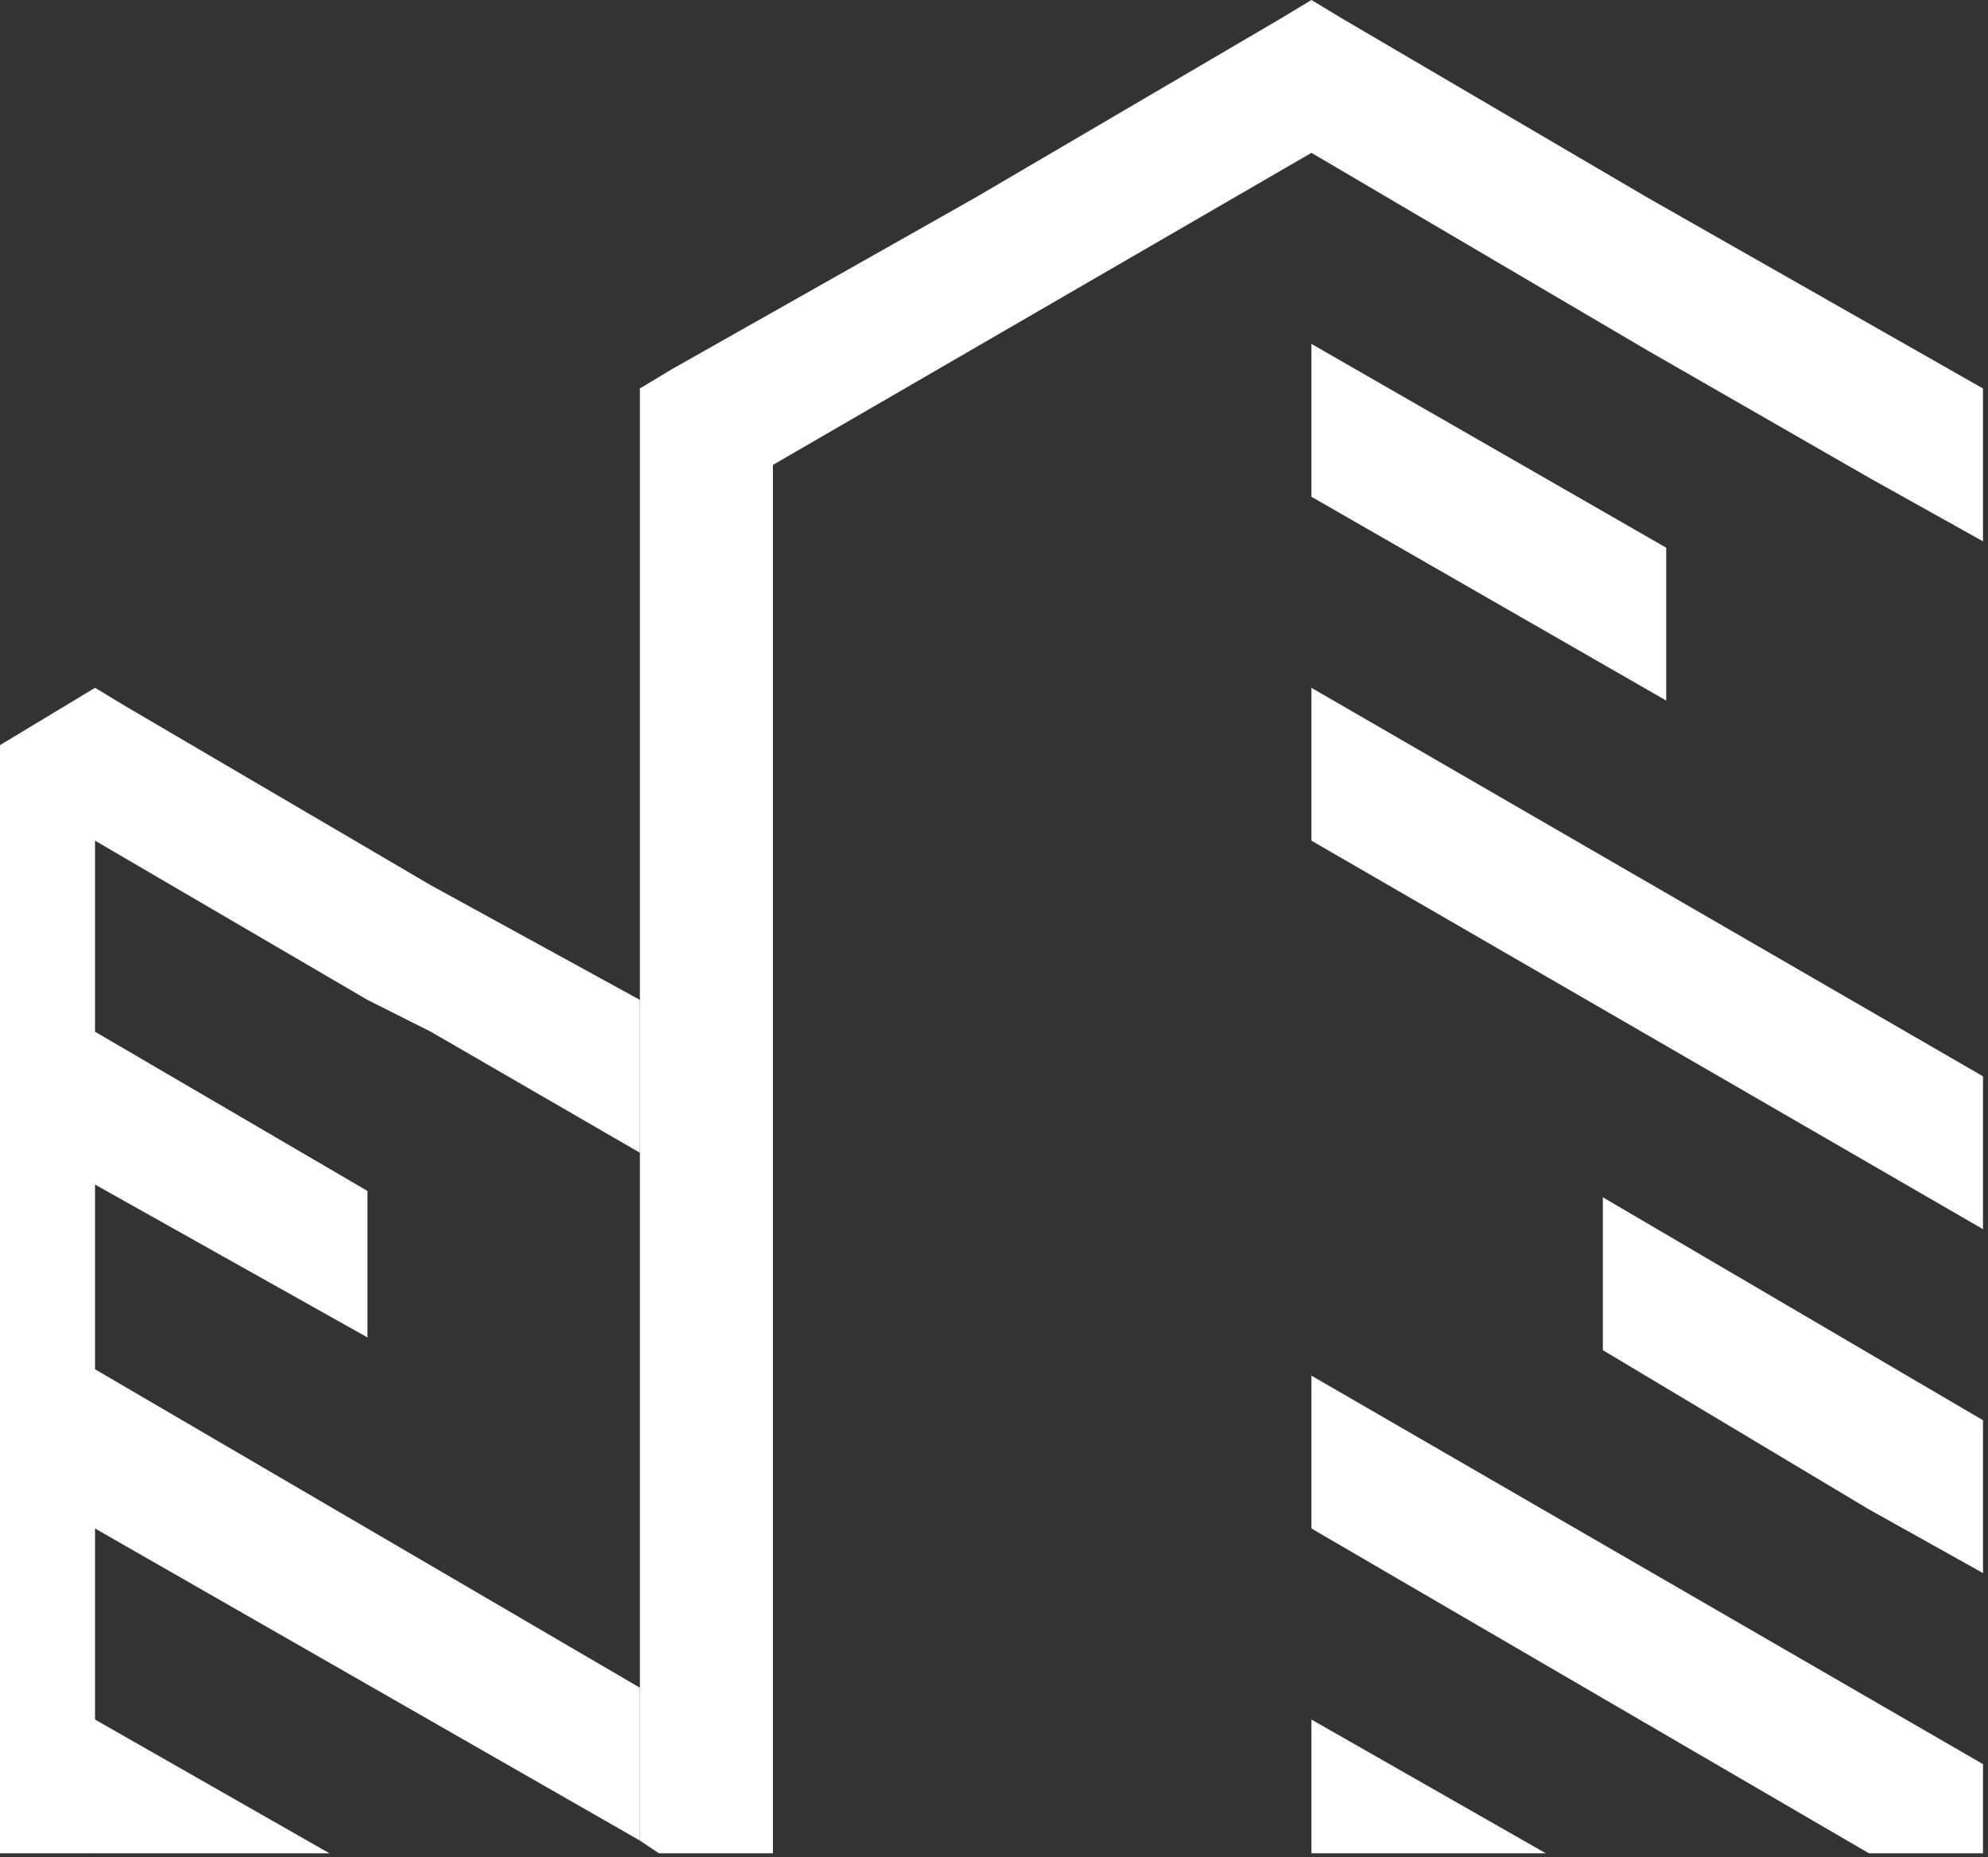 <svg width="258" height="241" fill="none" xmlns="http://www.w3.org/2000/svg"><rect width="100%" height="100%" fill="#333333" stroke="none"/><g clip-path="url(#clip0_289_2287)" fill-rule="evenodd" clip-rule="evenodd" fill="#fff"><path d="M12.333 89.254V240.49H0V96.69l8.222-4.958 4.111-2.48zm245.016 50.412v19.835l-87.154-50.413V89.254l87.154 50.412zm-209.66 14.876v19.008l-35.355-19.835v-19.834l35.355 20.661zm35.354 64.463v19.834l-70.709-40.495v-20.66l70.71 41.321zm-40.288 21.487H12.334v-17.355l30.421 17.355zm40.288-110.743v19.834l-27.132-15.702-8.222-4.132-35.355-20.661V89.254l4.111 2.48 39.466 23.139 27.132 14.876z"/><path d="M257.35 50.412v19.835l-14.8-8.265-28.777-16.528-43.577-25.62-69.887 40.495v180.162h-14.8l-2.466-1.653V50.412l4.111-2.479 39.466-22.314 39.465-23.14L170.196 0l4.111 2.48 39.466 23.14 43.577 24.792zm-14.8 145.452l-34.532-20.661v-19.834l49.332 28.925v19.835l-14.8-8.265zm14.799 33.058v11.57h-14.8l-72.354-42.148V178.51l87.154 50.412zm-56.732 11.57h-30.422v-17.355l30.422 17.355z"/><path d="M216.239 71.073v19.834l-46.044-26.446V44.627l46.044 26.446z"/></g><defs><clipPath id="clip0_289_2287"><path fill="#fff" d="M0 0h257.349v240.491H0z"/></clipPath></defs></svg>